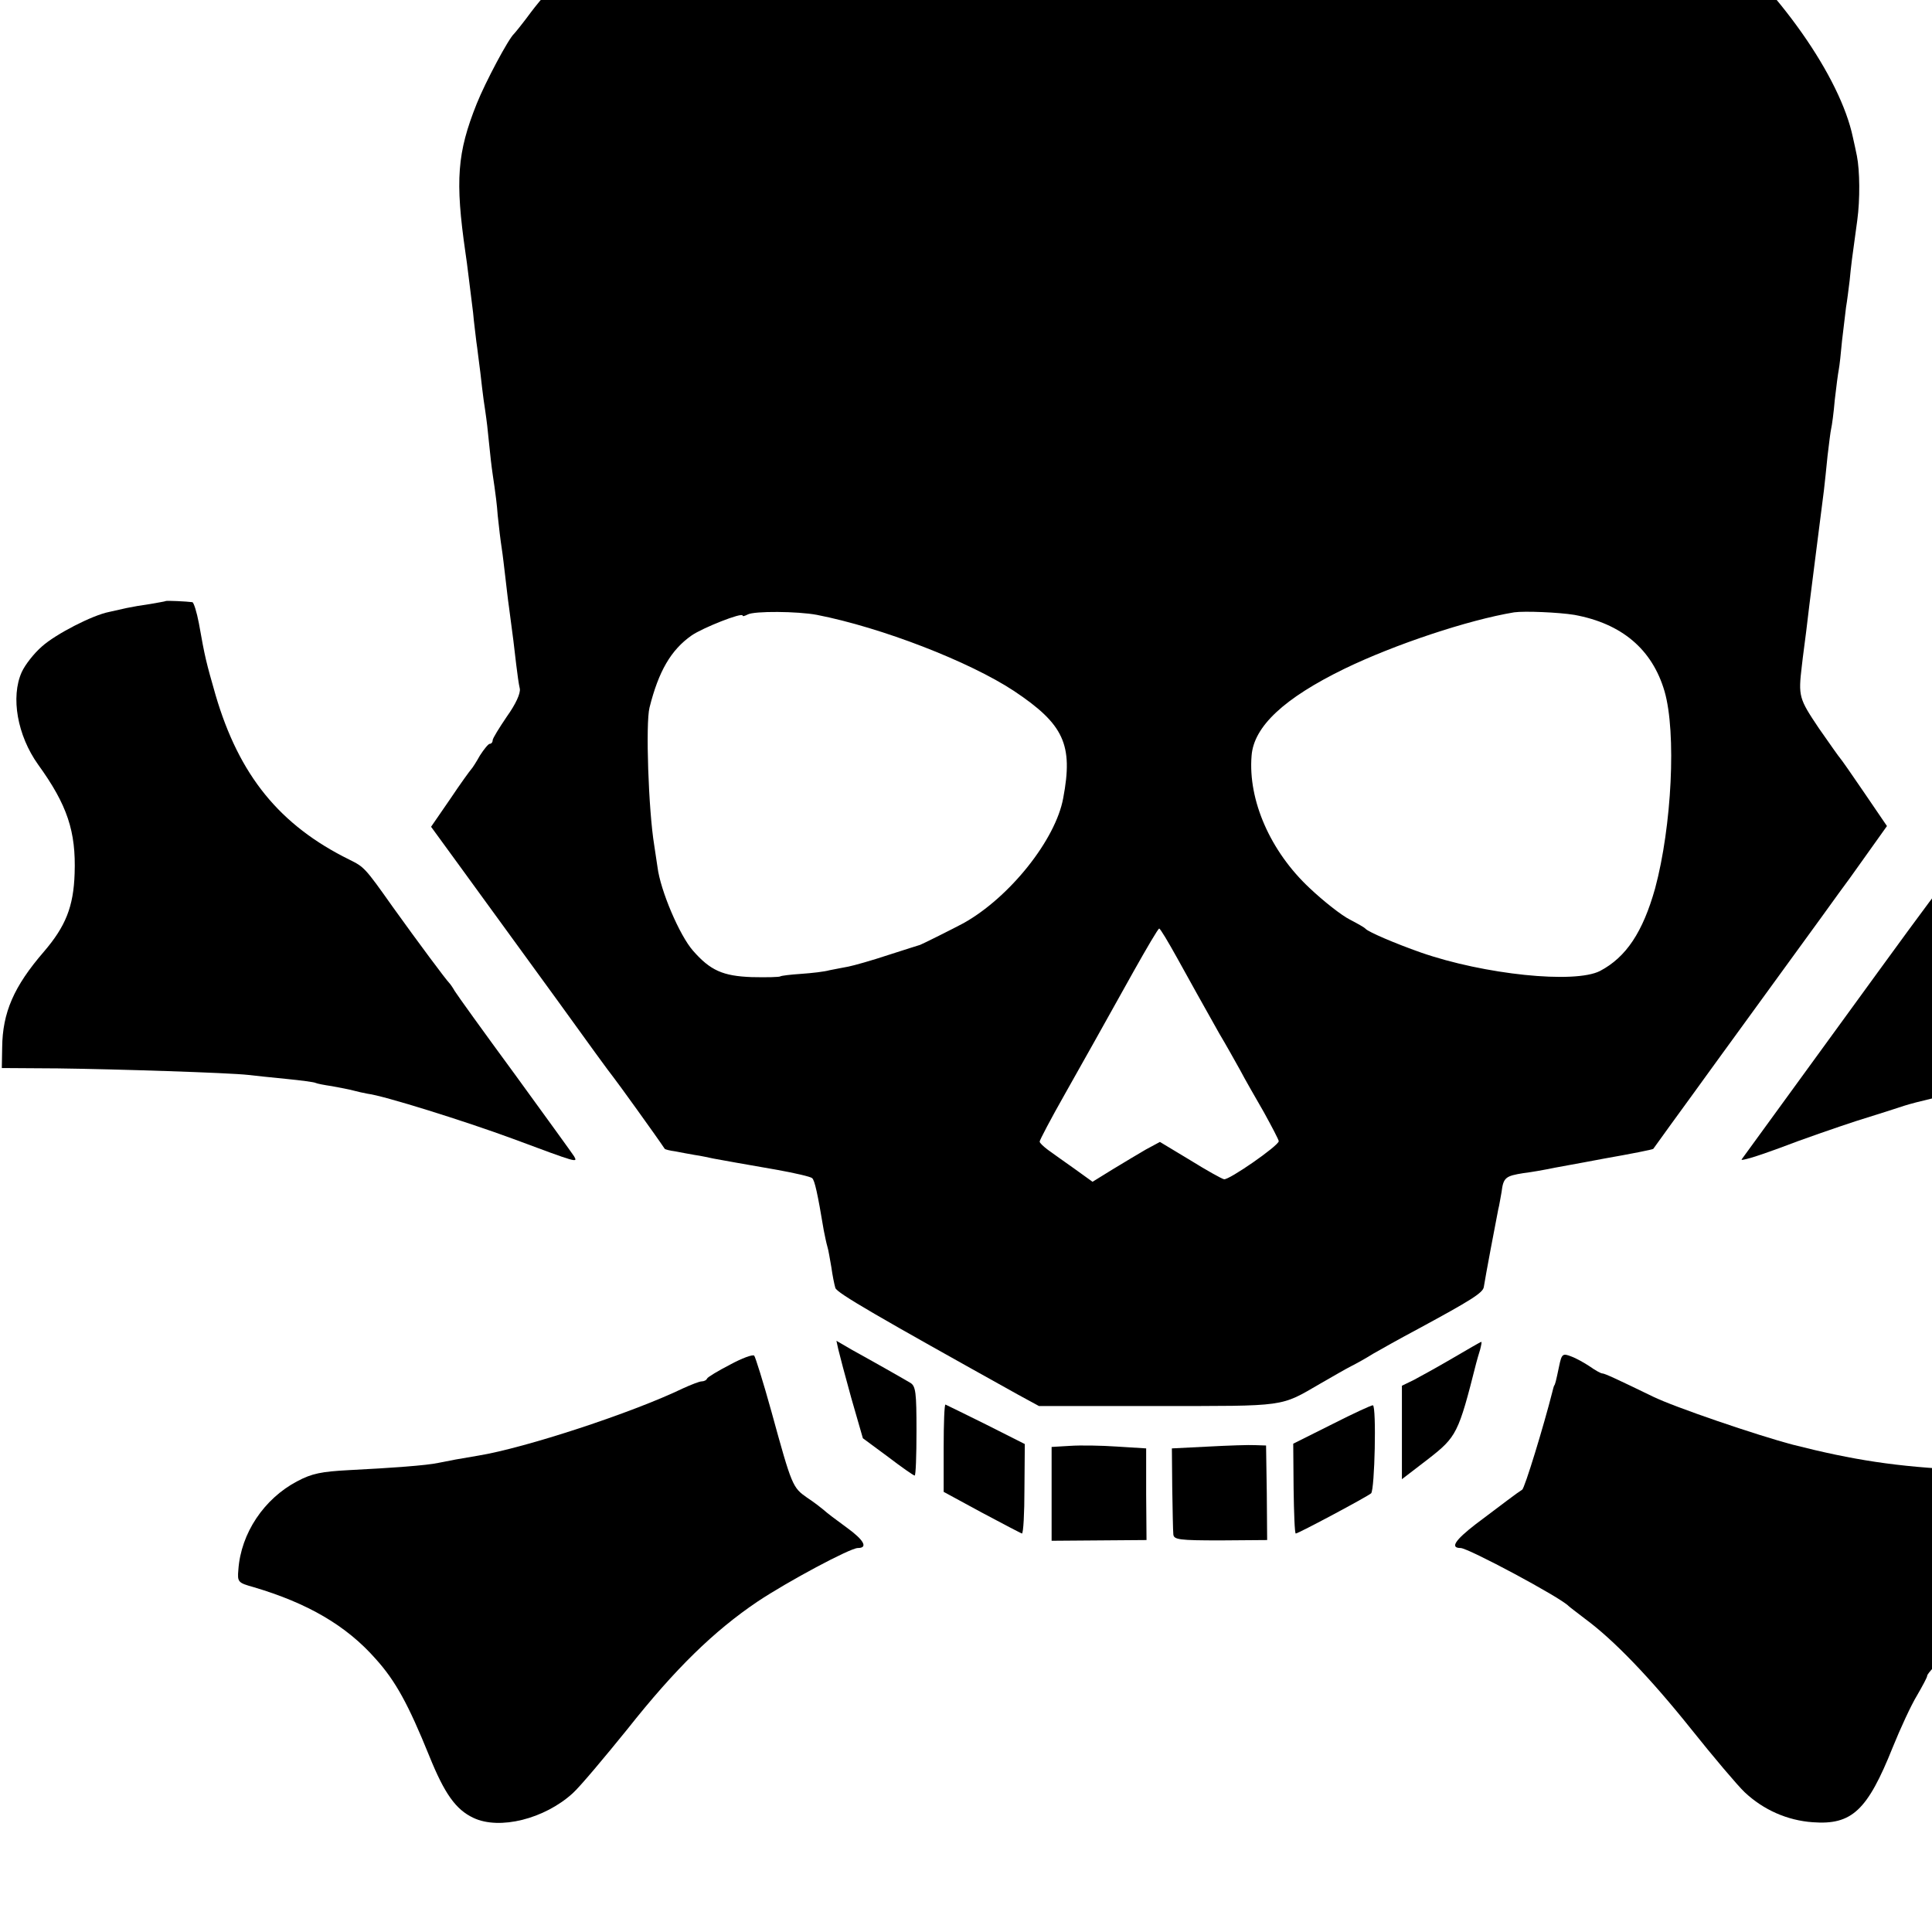 <?xml version="1.0" standalone="no"?>
<!DOCTYPE svg PUBLIC "-//W3C//DTD SVG 20010904//EN"
 "http://www.w3.org/TR/2001/REC-SVG-20010904/DTD/svg10.dtd">
<svg version="1.0" xmlns="http://www.w3.org/2000/svg"
 width="16pt" height="16pt" viewBox="0 0 16 16"
 preserveAspectRatio="xMidYMid meet">
<g transform="translate(0,16) scale(0.003,-0.003)"
fill="#000000" stroke="none">
<path d="M3001 6089 c-24 -5 -65 -11 -90 -14 -38 -4 -104 -17 -201 -40 -204
-47 -498 -166 -695 -280 -216 -125 -440 -311 -549 -455 -22 -30 -44 -57 -47
-60 -15 -13 -79 -133 -103 -193 -54 -135 -60 -211 -31 -412 4 -24 13 -103 21
-165 2 -25 7 -61 9 -80 3 -19 7 -57 11 -85 3 -27 7 -61 9 -75 2 -14 7 -46 10
-72 3 -27 7 -69 10 -95 3 -27 8 -59 10 -73 2 -14 7 -50 9 -80 3 -30 8 -71 11
-90 3 -19 7 -55 10 -80 3 -25 7 -62 10 -82 11 -81 15 -115 20 -159 3 -25 7
-55 10 -67 2 -13 -11 -42 -36 -77 -21 -31 -39 -60 -39 -65 0 -6 -4 -10 -8 -10
-4 0 -16 -15 -27 -32 -10 -18 -21 -35 -24 -38 -3 -3 -30 -40 -58 -82 l-53 -77
86 -118 c47 -65 94 -129 104 -143 10 -14 82 -113 160 -220 77 -107 146 -202
153 -210 9 -11 118 -162 142 -198 2 -2 14 -5 29 -7 14 -3 38 -7 54 -10 15 -2
38 -7 52 -10 34 -6 70 -13 175 -31 50 -9 93 -19 97 -23 7 -6 15 -42 32 -144 3
-15 7 -35 10 -45 3 -9 7 -35 11 -57 3 -22 8 -47 11 -57 4 -14 117 -79 505
-295 l57 -31 329 0 c357 0 336 -3 448 62 33 19 71 41 85 48 14 7 41 22 60 34
19 11 76 43 125 69 144 78 178 99 181 115 3 21 35 191 40 215 3 11 6 32 9 47
5 41 11 45 61 53 25 3 56 9 67 11 12 3 82 15 155 29 74 13 135 25 136 27 12
17 83 115 89 123 4 6 31 42 58 80 28 39 59 81 69 95 10 14 77 106 149 205 72
99 139 191 148 204 10 13 44 60 75 104 l57 80 -62 91 c-34 50 -64 93 -67 96
-3 3 -29 40 -59 83 -55 82 -57 88 -47 172 3 28 9 70 12 95 3 25 7 59 9 75 3
27 29 226 40 315 2 19 7 62 10 95 4 33 8 67 10 75 2 8 7 44 10 80 4 36 9 73
11 83 2 10 6 46 9 80 4 34 9 76 11 92 3 17 7 50 10 74 4 42 6 58 21 166 8 58
7 138 -1 178 -3 15 -8 38 -11 51 -35 167 -204 408 -405 576 -164 137 -441 301
-640 380 -30 12 -66 27 -80 33 -14 5 -31 11 -38 13 -7 1 -45 14 -85 28 -88 30
-227 67 -312 81 -37 6 -82 14 -115 21 -46 9 -394 11 -439 3z m-746 -2453 c179
-35 421 -129 544 -210 138 -92 164 -148 136 -296 -21 -115 -148 -274 -275
-345 -28 -15 -112 -57 -120 -60 -3 -1 -42 -13 -88 -28 -45 -15 -95 -29 -110
-32 -15 -3 -38 -7 -52 -10 -14 -4 -49 -8 -78 -10 -30 -2 -55 -5 -58 -7 -2 -2
-37 -3 -79 -2 -79 3 -114 18 -162 73 -37 42 -90 166 -98 231 -2 14 -6 41 -9
60 -16 97 -24 337 -13 380 25 100 59 159 116 199 30 21 141 65 141 55 0 -3 6
-1 14 3 18 10 138 9 191 -1z m2091 0 c131 -24 215 -95 249 -211 33 -114 20
-373 -26 -544 -34 -121 -80 -190 -152 -228 -70 -36 -320 -10 -495 51 -71 25
-143 56 -152 65 -3 4 -23 15 -44 26 -22 11 -72 50 -111 87 -108 101 -170 242
-160 365 6 81 90 159 256 240 138 67 342 135 469 156 29 4 123 0 166 -7z
m-1096 -948 c45 -82 59 -106 116 -208 18 -30 43 -75 57 -100 13 -25 43 -77 66
-117 22 -40 41 -76 41 -80 -1 -13 -138 -108 -151 -105 -6 1 -49 25 -94 53
l-83 50 -39 -21 c-21 -12 -62 -37 -92 -55 l-55 -34 -50 36 c-28 20 -61 43 -73
52 -12 9 -23 19 -23 23 0 4 31 63 69 130 71 126 80 142 191 341 36 64 67 117
70 117 3 0 25 -37 50 -82z"/>
<path d="M457 3674 c-1 -1 -20 -4 -42 -8 -22 -3 -51 -8 -65 -11 -14 -3 -36 -8
-49 -11 -46 -9 -147 -61 -185 -95 -22 -19 -47 -51 -56 -71 -31 -69 -12 -175
45 -255 81 -112 105 -185 101 -301 -3 -92 -25 -146 -85 -216 -83 -96 -114
-168 -115 -264 l-1 -57 155 -1 c160 -2 472 -12 525 -18 17 -2 64 -7 105 -11
41 -4 78 -9 81 -11 4 -2 24 -6 45 -9 22 -4 48 -9 59 -12 11 -3 29 -7 40 -9 43
-5 267 -75 400 -124 180 -67 180 -67 170 -49 -5 8 -79 110 -164 227 -86 117
-160 220 -166 230 -5 9 -12 19 -15 22 -9 9 -85 111 -156 210 -77 109 -79 110
-119 130 -193 95 -305 233 -370 455 -26 91 -29 102 -46 198 -6 31 -14 57 -18
58 -14 2 -72 5 -74 3z"/>
<path d="M5866 3671 c-2 -3 -9 -31 -15 -61 -16 -84 -18 -95 -41 -177 -25 -93
-78 -223 -91 -223 -5 0 -9 -7 -9 -14 0 -21 -127 -149 -180 -182 -25 -15 -64
-38 -88 -50 -49 -25 -31 -2 -367 -464 -142 -195 -262 -360 -267 -367 -5 -6 42
8 104 31 62 24 158 57 213 75 55 17 114 36 132 42 70 22 282 65 363 74 36 4
73 9 83 11 31 6 325 15 516 16 l183 2 -6 58 c-11 116 -34 168 -117 264 -64 74
-83 124 -83 219 -1 131 17 184 99 298 41 57 55 105 57 187 2 53 -2 64 -29 97
-52 65 -168 130 -263 147 -109 20 -188 27 -194 17z"/>
<path d="M2314 1609 c3 -13 19 -74 36 -135 l32 -111 69 -51 c38 -29 71 -52 74
-52 3 0 5 55 5 123 0 106 -2 124 -17 133 -10 6 -40 23 -68 39 -27 15 -69 39
-93 52 l-43 25 5 -23z"/>
<path d="M4010 1584 c-41 -24 -90 -51 -107 -60 l-33 -16 0 -129 0 -129 73 56
c78 61 83 70 132 264 2 8 7 25 11 38 3 12 5 22 3 21 -2 0 -38 -21 -79 -45z"/>
<path d="M2015 1566 c-33 -17 -61 -34 -63 -38 -2 -5 -9 -8 -15 -8 -6 0 -29 -9
-51 -19 -141 -68 -437 -165 -566 -186 -49 -8 -81 -14 -110 -20 -32 -7 -129
-14 -247 -20 -75 -4 -102 -9 -143 -31 -91 -48 -155 -143 -162 -244 -3 -34 -1
-36 42 -48 149 -44 256 -106 337 -198 55 -61 90 -125 148 -268 42 -104 73
-148 122 -171 72 -34 196 -3 274 68 20 18 87 98 151 177 132 167 239 271 359
352 84 56 256 148 277 148 29 0 17 22 -30 56 -29 21 -58 43 -64 49 -6 5 -26
21 -46 34 -40 28 -42 32 -98 236 -23 83 -45 153 -48 156 -4 4 -34 -7 -67 -25z"/>
<path d="M4304 1562 c-9 -43 -11 -51 -14 -54 -1 -2 -3 -10 -5 -18 -23 -91 -76
-265 -83 -269 -13 -8 -51 -37 -128 -95 -57 -44 -72 -66 -42 -66 21 0 275 -136
298 -160 3 -3 23 -18 45 -35 79 -58 180 -163 292 -303 63 -79 130 -158 149
-176 52 -49 118 -78 188 -83 108 -8 151 32 221 207 21 52 51 117 67 143 15 26
28 50 28 54 0 14 130 132 173 158 61 35 170 80 218 89 36 6 37 8 32 44 -9 75
-37 135 -88 188 -64 66 -112 84 -239 90 -179 8 -301 27 -466 69 -99 26 -328
104 -387 133 -97 47 -133 64 -140 64 -4 0 -20 9 -34 19 -15 10 -38 23 -52 28
-23 9 -26 7 -33 -27z"/>
<path d="M2605 1337 l0 -122 105 -57 c58 -31 108 -57 111 -58 4 0 7 56 7 124
l1 123 -107 54 c-59 29 -109 54 -112 55 -3 1 -5 -52 -5 -119z"/>
<path d="M3678 1402 l-108 -54 1 -124 c1 -68 3 -124 6 -124 7 0 198 102 208
111 10 10 15 239 5 243 -3 1 -53 -22 -112 -52z"/>
<path d="M2954 1342 l-51 -3 0 -129 0 -130 131 1 131 1 -1 126 0 127 -80 5
c-43 3 -102 4 -130 2z"/>
<path d="M3335 1340 l-100 -5 1 -110 c1 -60 2 -118 3 -127 1 -15 16 -17 130
-17 l129 1 -1 130 -2 131 -30 1 c-16 1 -75 -1 -130 -4z"/>
</g>
</svg>
